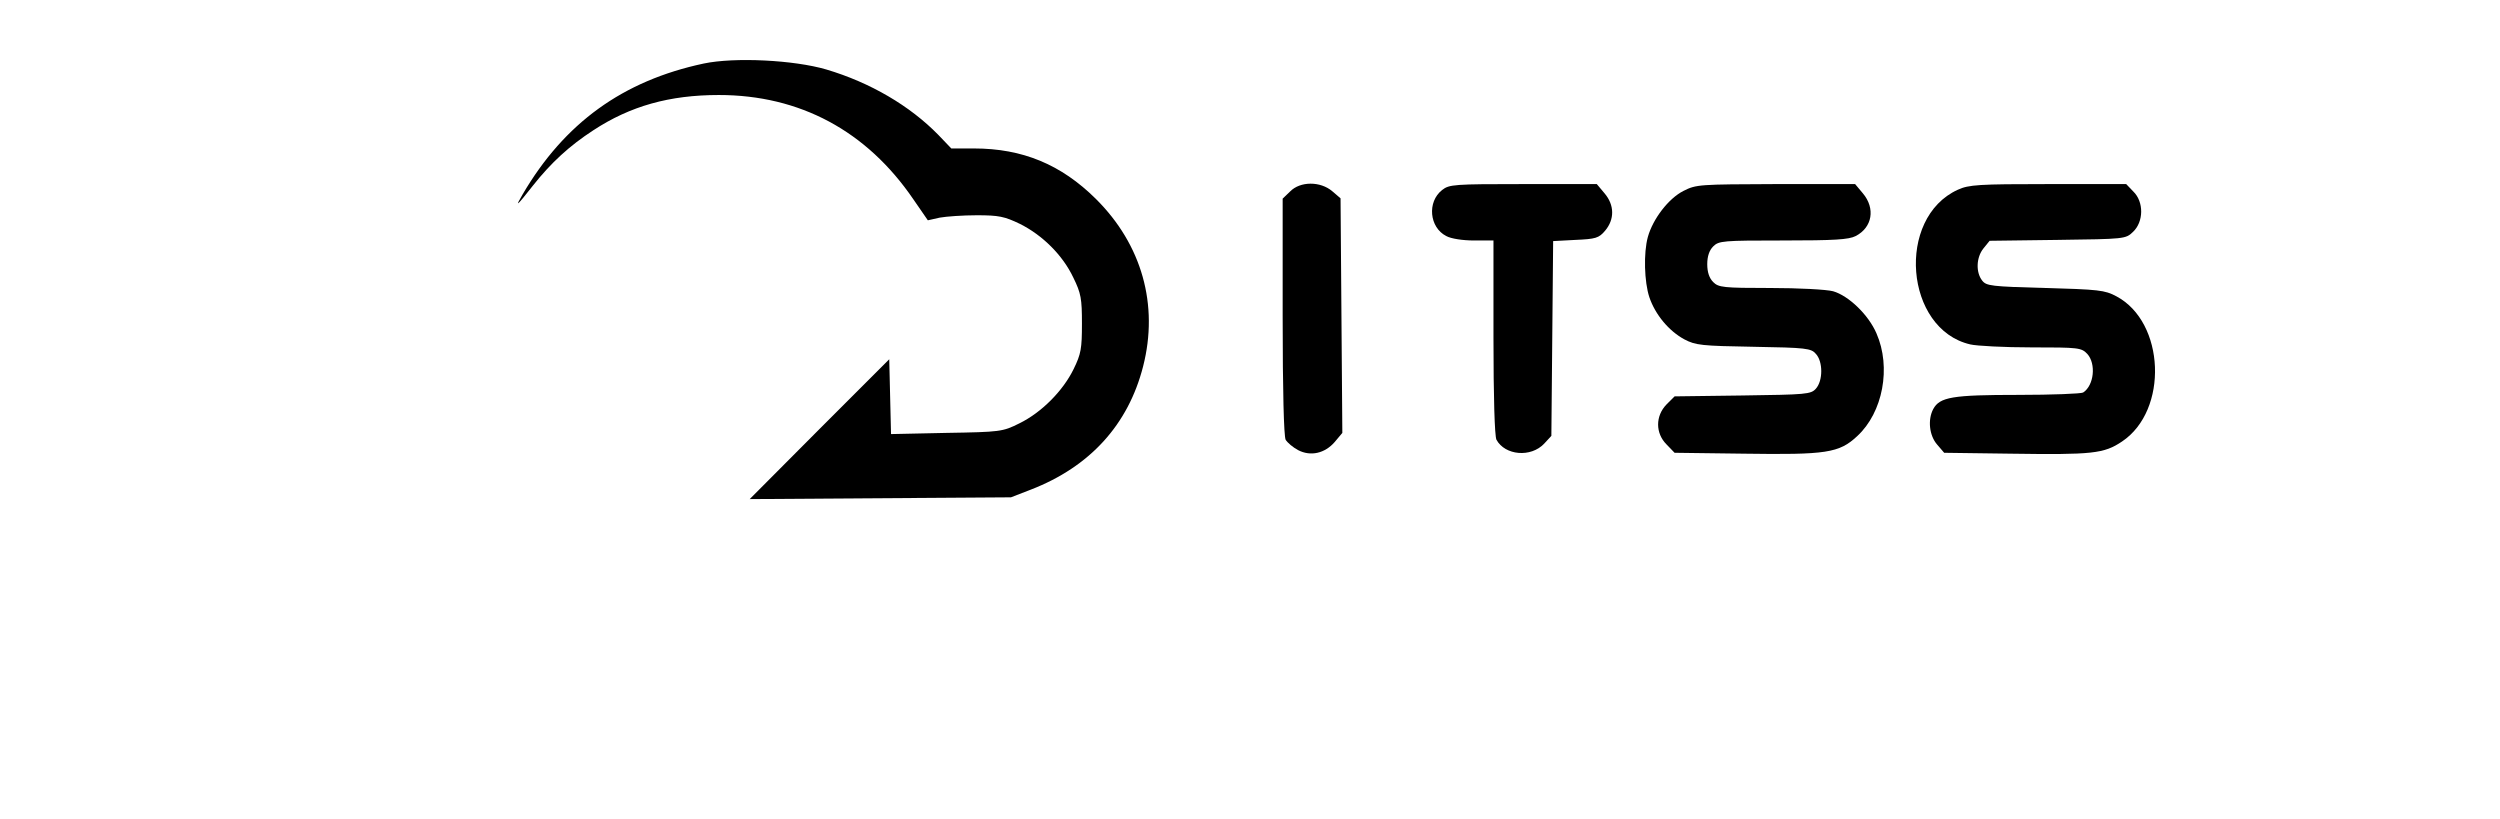 <?xml version="1.0" standalone="no"?>
<!DOCTYPE svg PUBLIC "-//W3C//DTD SVG 20010904//EN"
 "http://www.w3.org/TR/2001/REC-SVG-20010904/DTD/svg10.dtd">
<svg version="1.0" xmlns="http://www.w3.org/2000/svg"
 width="842pt" height="276pt" viewBox="0 0 842 276"
 preserveAspectRatio="xMidYMid meet">

<g transform="translate(0,276) scale(0.1,-0.1)"
fill="#000000" stroke="none">
<path d="M2370 2546 c-272 -58 -469 -200 -610 -441 -27 -46 -20 -40 35 30 61
77 123 134 203 186 125 82 257 119 423 119 273 0 498 -121 655 -351 l49 -71
40 9 c22 4 78 8 125 8 74 0 93 -4 145 -29 76 -38 144 -105 180 -181 26 -53 29
-71 29 -155 0 -84 -3 -102 -28 -153 -36 -74 -109 -147 -183 -183 -56 -28 -64
-29 -245 -32 l-187 -4 -3 126 -3 126 -235 -235 -235 -236 440 3 440 3 67 26
c199 77 328 219 378 415 53 207 -4 410 -159 564 -117 116 -247 170 -411 170
l-76 0 -44 46 c-96 98 -229 176 -377 220 -109 32 -309 42 -413 20z"/>
<path d="M4345 2115 l-25 -24 0 -396 c0 -253 4 -403 10 -416 6 -10 25 -26 42
-35 42 -22 90 -11 123 27 l26 31 -3 395 -3 395 -28 24 c-40 34 -108 34 -142
-1z"/>
<path d="M4857 2120 c-51 -40 -43 -126 14 -155 16 -9 56 -15 94 -15 l65 0 0
-326 c0 -204 4 -332 10 -345 29 -53 116 -61 161 -13 l24 26 3 328 3 328 75 4
c68 3 79 6 100 31 32 38 32 86 -2 126 l-26 31 -248 0 c-233 0 -249 -1 -273
-20z"/>
<path d="M5670 2117 c-50 -25 -103 -94 -120 -155 -15 -54 -12 -152 5 -203 20
-59 66 -114 118 -142 38 -20 58 -22 234 -25 176 -3 193 -5 209 -24 24 -26 24
-90 0 -117 -17 -19 -32 -20 -247 -23 l-229 -3 -27 -27 c-38 -39 -38 -97 0
-135 l27 -28 233 -3 c278 -4 321 2 382 59 87 80 115 232 65 346 -27 63 -94
127 -146 142 -22 6 -117 11 -211 11 -160 0 -175 2 -193 20 -13 13 -20 33 -20
60 0 27 7 47 20 60 19 19 33 20 235 20 173 0 222 3 245 15 56 29 67 93 24 144
l-26 31 -266 0 c-258 -1 -269 -1 -312 -23z"/>
<path d="M6594 2121 c-209 -95 -179 -470 42 -521 21 -5 114 -10 206 -10 159 0
168 -1 188 -22 30 -33 23 -106 -14 -130 -6 -4 -105 -8 -219 -8 -221 0 -264 -7
-286 -48 -19 -36 -13 -89 13 -119 l24 -28 224 -3 c276 -4 314 0 375 41 157
105 145 402 -19 489 -39 21 -60 23 -240 28 -182 5 -198 7 -212 25 -22 28 -20
78 4 108 l21 26 229 3 c226 3 229 3 254 27 36 34 37 101 1 136 l-24 25 -263 0
c-234 0 -267 -2 -304 -19z"/>
</g>
</svg>
